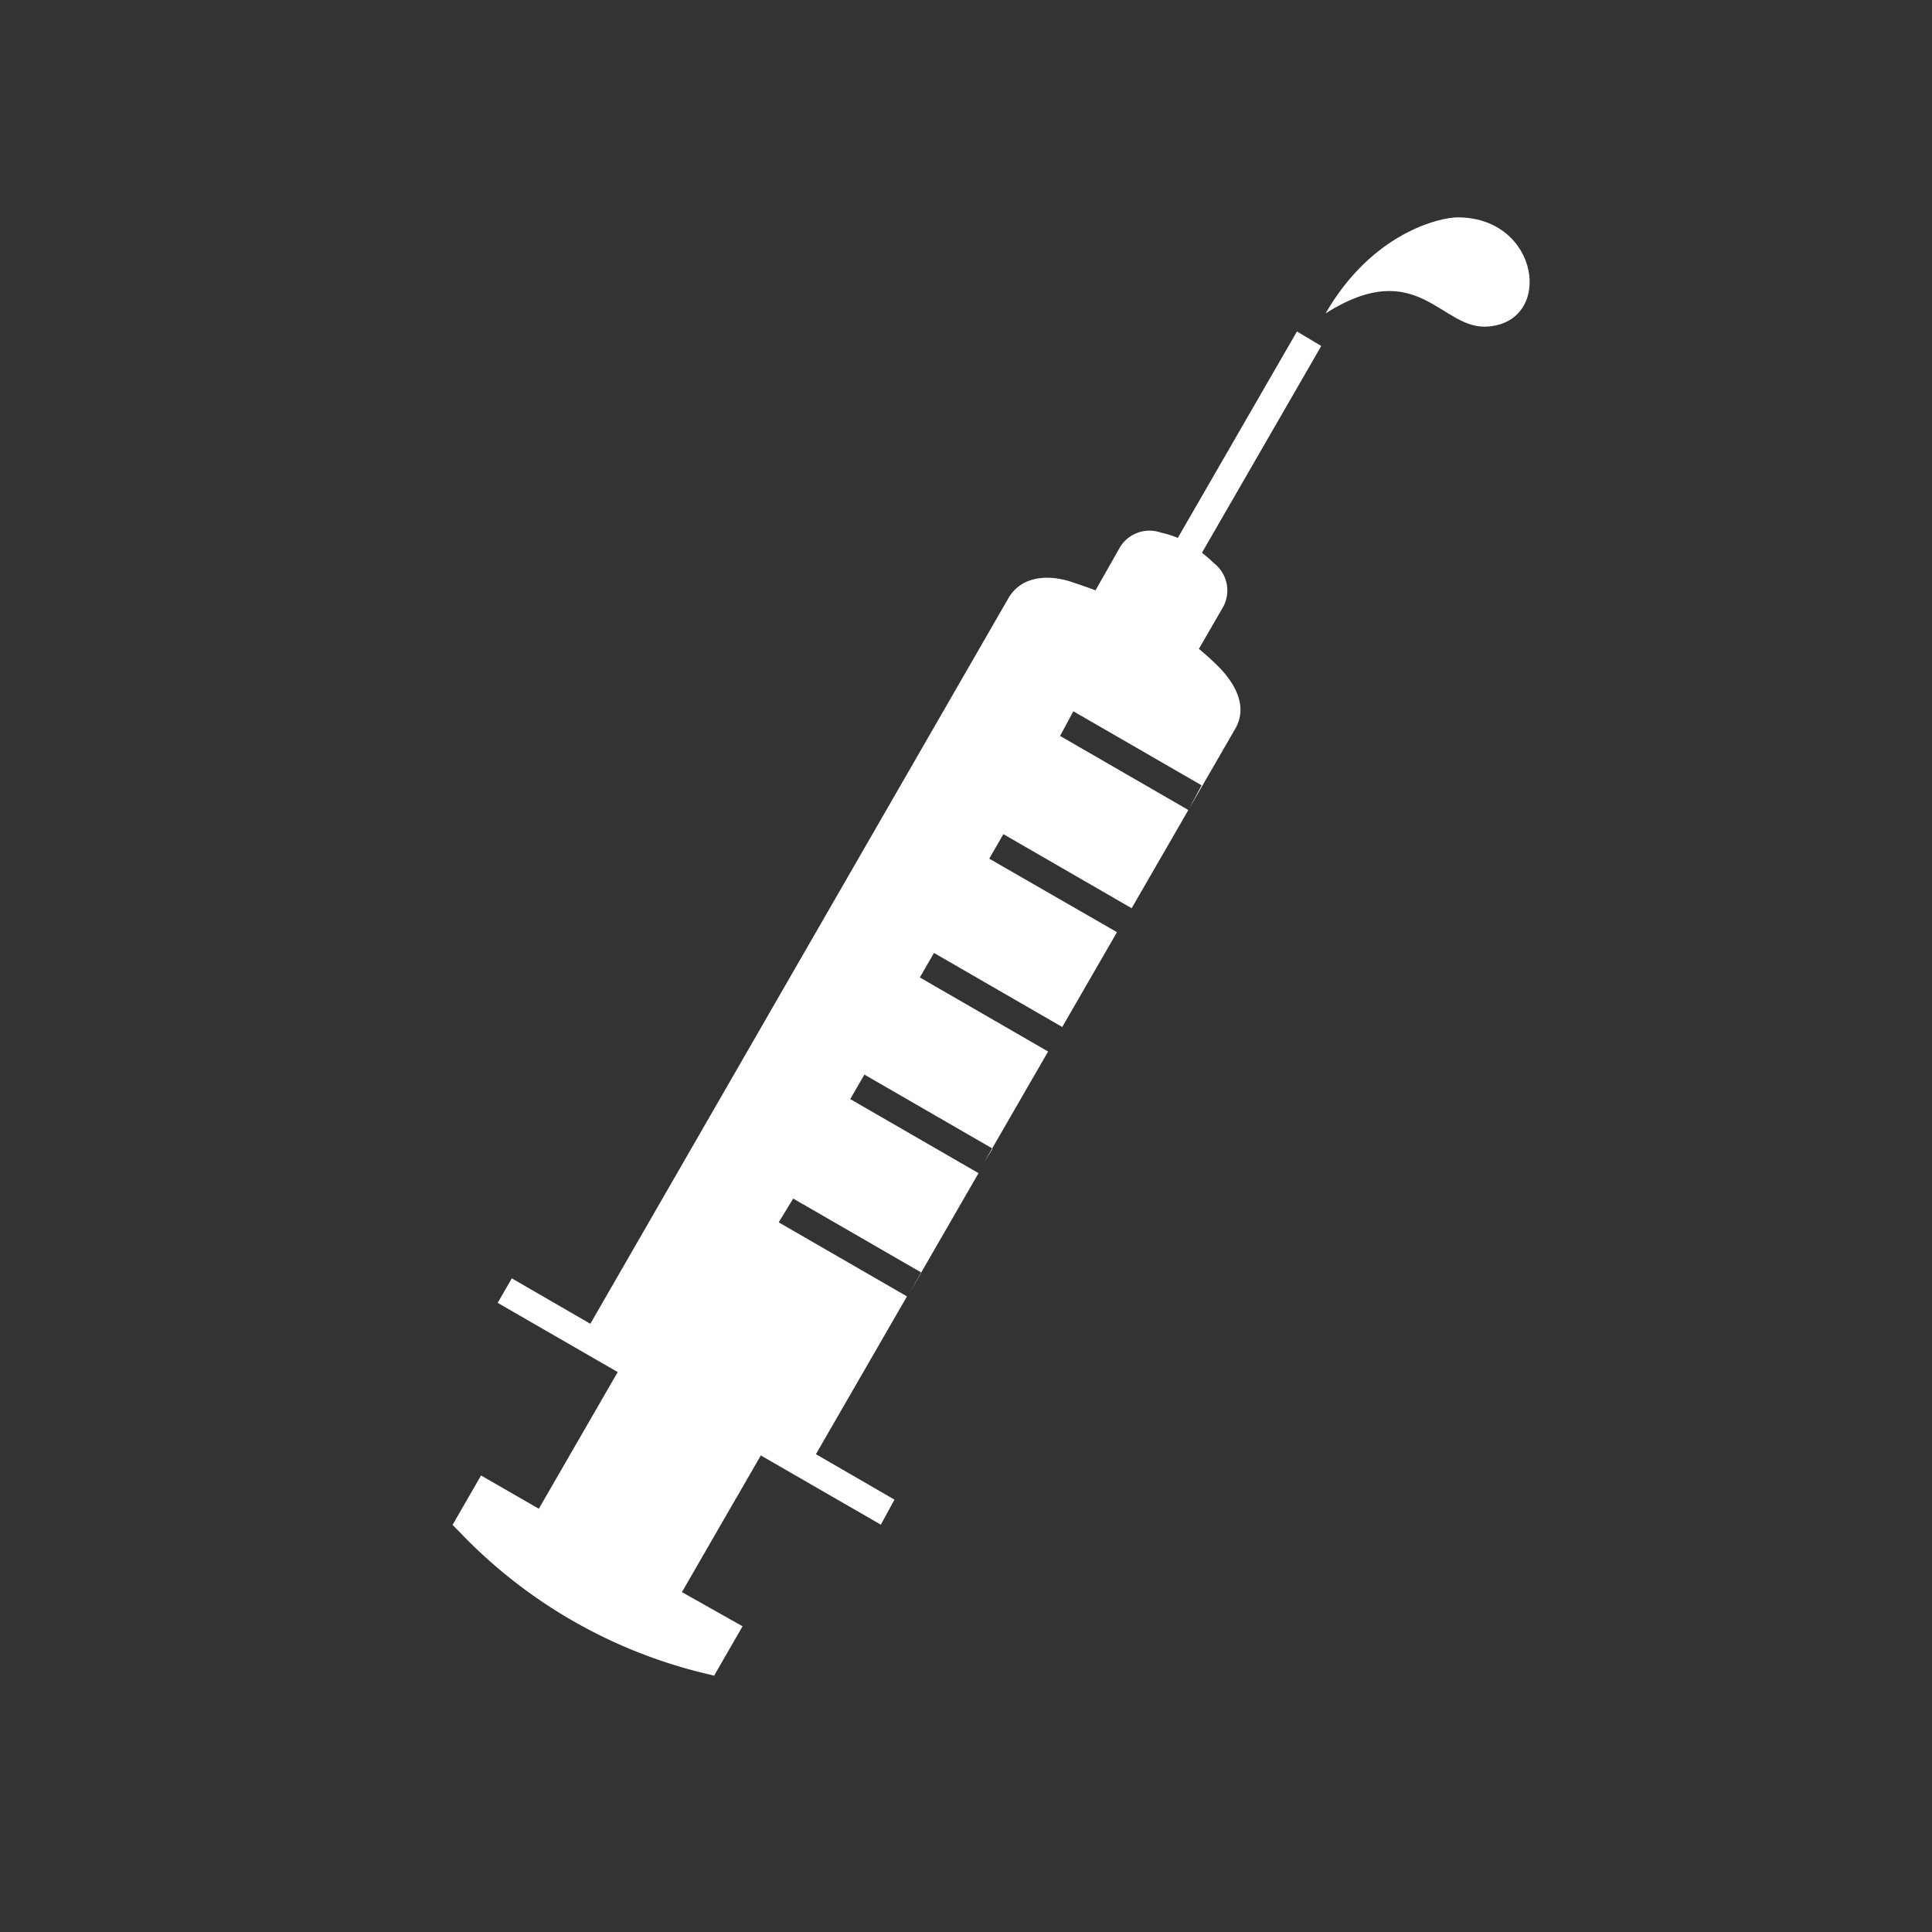 <svg id="Calque_1" data-name="Calque 1" xmlns="http://www.w3.org/2000/svg" viewBox="0 0 108 108"><rect x="0" y="0" width="108" height="108" fill="#333333" stroke="none"/><defs><style>.cls-1{fill:#fff;}</style></defs><title>icons</title><path class="cls-1" d="M72.5,18.53L65.84,30.07a4.91,4.91,0,0,0-.92-0.29,1.94,1.94,0,0,0-2.29.77L61.24,33c-0.45-.17-0.92-0.33-1.4-0.49-1.33-.42-2.77-0.28-3.47.93L33,74l-4.39-2.54-0.79,1.37,6.71,3.87-4.41,7.64-3.23-1.86-1.59,2.76,0.42,0.43a28,28,0,0,0,13.62,7.86l0.58,0.14,1.59-2.76L38.12,89l3-5.2,0.09-.15,1.32-2.29,6.71,3.87L50,83.83l-4.39-2.54,5.09-8.82-7.17-4.14L44.34,67l7.17,4.14L50.8,72.34l3.9-6.76-7.17-4.14,0.79-1.37,7.17,4.14L55,65l3.59-6.22-7.17-4.14,0.79-1.37,7.17,4.14,3.06-5.3L55.3,48l0.79-1.37,7.17,4.14-0.64,1.11,6.43-11.14c0.7-1.21.05-2.47-.93-3.47-0.35-.35-0.72-0.68-1.1-1l1.37-2.37a1.93,1.93,0,0,0-.52-2.41,8.32,8.32,0,0,0-.68-0.59l6.67-11.56ZM66.43,45.28l-7.17-4.14L60,39.76l7.17,4.14Z"/><path class="cls-1" d="M81.48,12.15c-0.93,0-4.75.81-7.38,5.37,5.21-3.3,6.47,1,9.12.73C86.86,17.94,86.07,12.15,81.48,12.15Z"/></svg>